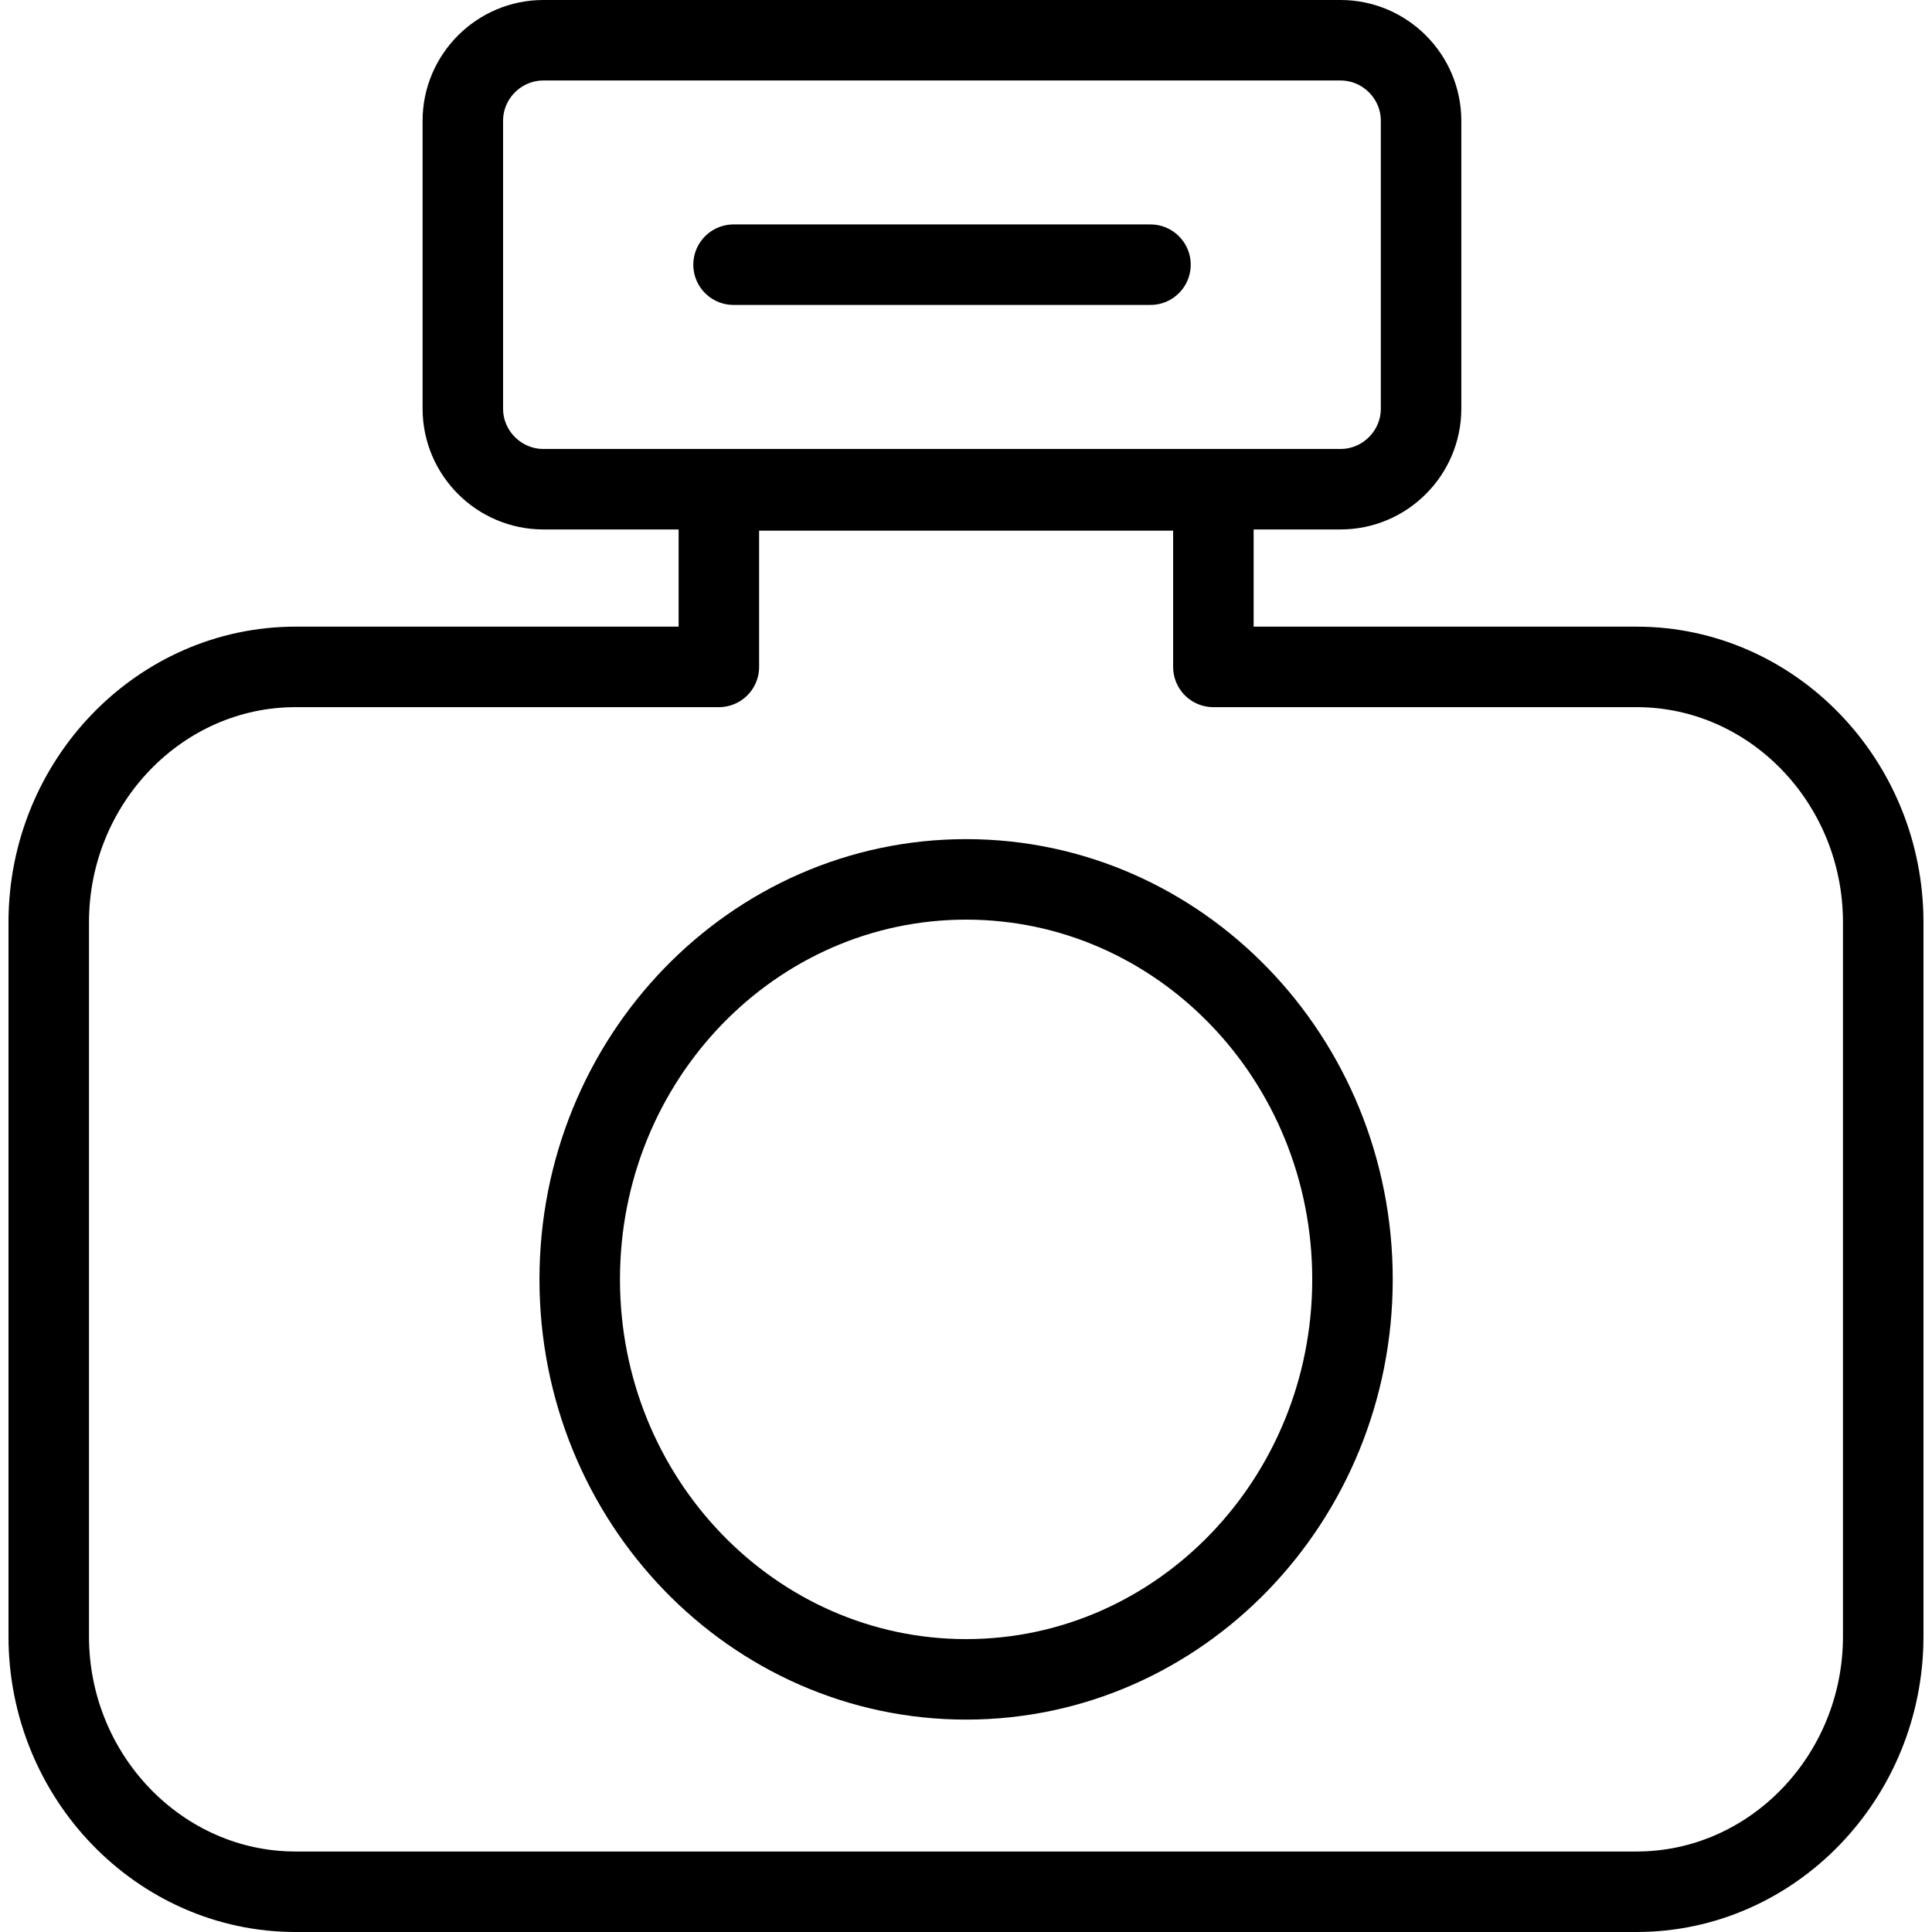 <?xml version="1.0" encoding="utf-8"?>
<!-- Generator: Adobe Illustrator 16.0.0, SVG Export Plug-In . SVG Version: 6.00 Build 0)  -->
<!DOCTYPE svg PUBLIC "-//W3C//DTD SVG 1.1//EN" "http://www.w3.org/Graphics/SVG/1.1/DTD/svg11.dtd">
<svg version="1.1" id="Layer_1" xmlns="http://www.w3.org/2000/svg" xmlns:xlink="http://www.w3.org/1999/xlink" x="0px" y="0px"
	 width="48px" height="48px" viewBox="0 0 48 48" enable-background="new 0 0 48 48" xml:space="preserve">
<g>
	<g>
		<path fill="none" stroke="#000000" stroke-width="2" stroke-linecap="round" stroke-linejoin="round" stroke-miterlimit="10" d="
			M33.602,31.785c0,5.484-4.299,9.938-9.599,9.938c-5.299,0-9.6-4.453-9.6-9.938c0-5.488,4.301-9.937,9.6-9.937
			C29.303,21.848,33.602,26.297,33.602,31.785z"/>
		<path fill="none" stroke="#000000" stroke-width="2" stroke-linecap="round" stroke-linejoin="round" stroke-miterlimit="10" d="
			M40.661,16.569H30.146v-4.385H17.86v4.385H7.343c-3.373,0-6.132,2.852-6.132,6.346v17.742C1.211,44.146,3.971,47,7.343,47h33.318
			c3.373,0,6.127-2.854,6.127-6.344V22.915C46.788,19.42,44.034,16.569,40.661,16.569z"/>
	</g>
	<g>
		<path fill="none" stroke="#000000" stroke-width="2" stroke-linecap="round" stroke-linejoin="round" stroke-miterlimit="10" d="
			M35.306,10.154c0,1.1-0.9,2-2,2H13.499c-1.1,0-2-0.9-2-2V3c0-1.1,0.9-2,2-2h19.807c1.1,0,2,0.9,2,2V10.154z"/>
	</g>
	
		<line fill="none" stroke="#000000" stroke-width="2" stroke-linecap="round" stroke-linejoin="round" stroke-miterlimit="10" x1="18.225" y1="6.576" x2="28.583" y2="6.576"/>
</g>
</svg>
